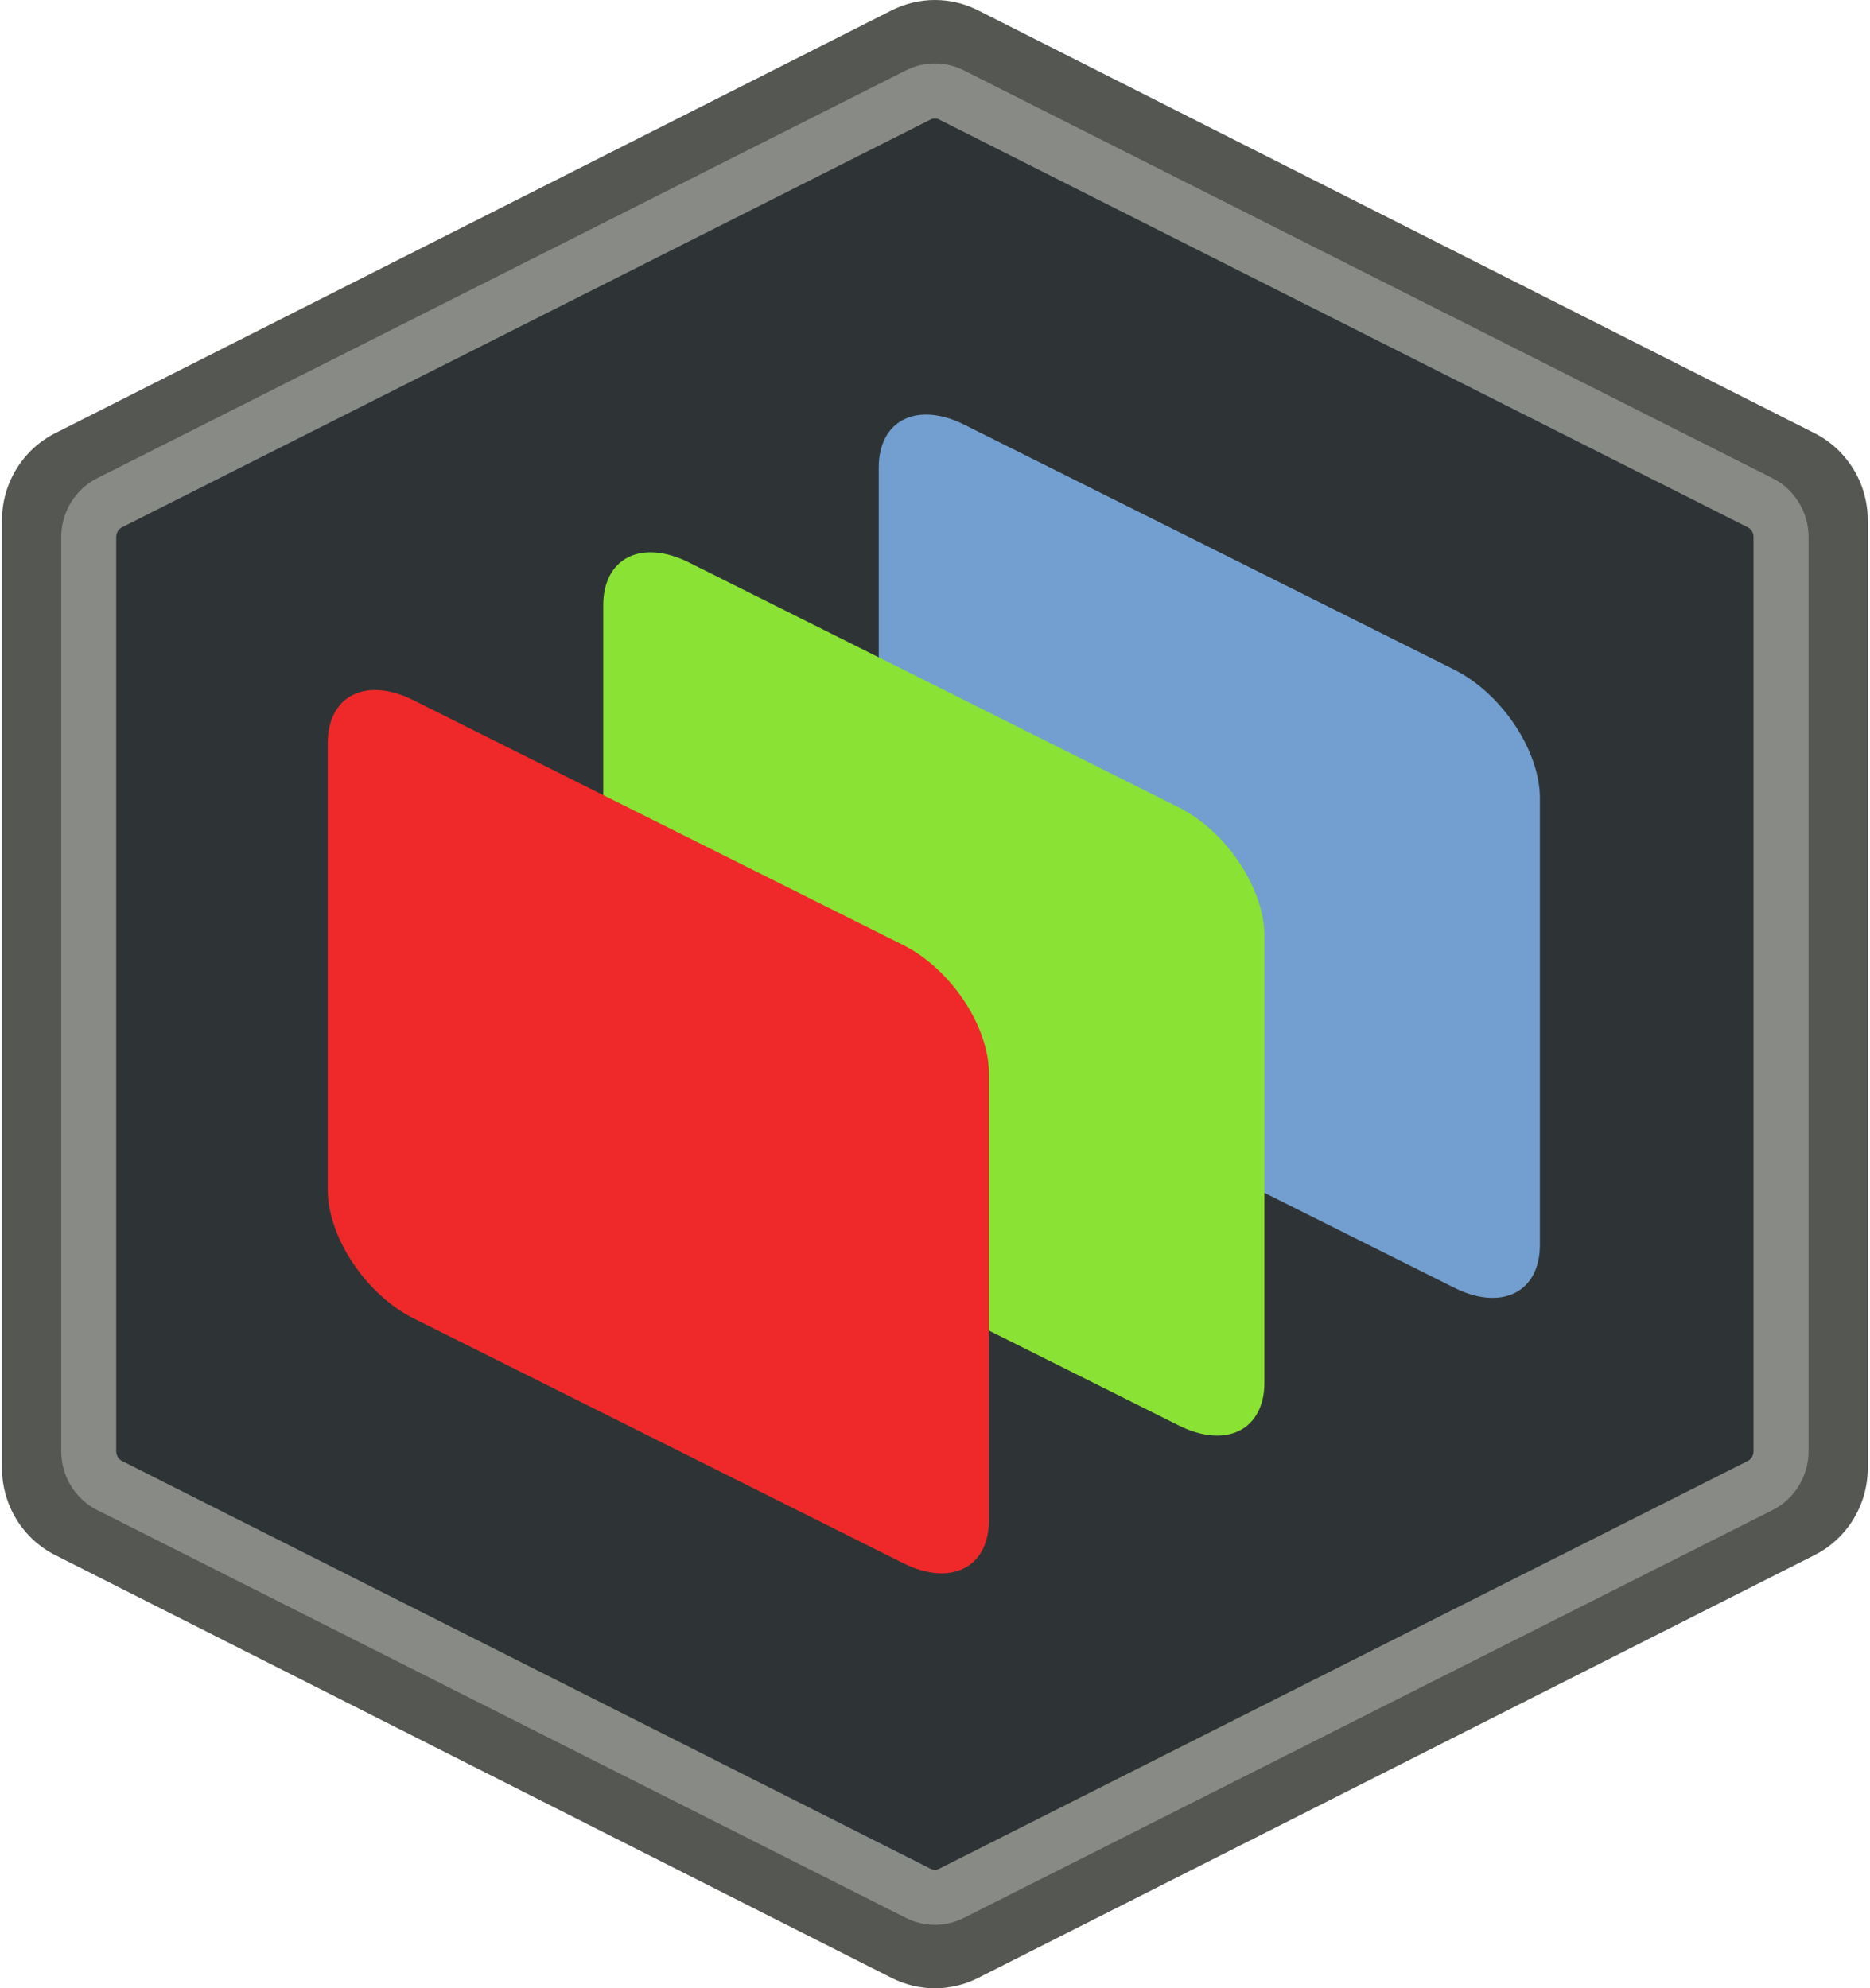 <svg width="442" height="470" viewBox="0 0 442 470" fill="none" xmlns="http://www.w3.org/2000/svg">
<path fill-rule="evenodd" clip-rule="evenodd" d="M231.148 2.43C224.742 -0.81 217.202 -0.81 210.794 2.43C174.68 20.688 52.717 82.347 13.05 102.399C5.341 106.297 0.471 114.264 0.471 122.979C0.471 167.958 0.471 302.042 0.471 347.021C0.471 355.736 5.341 363.703 13.05 367.601C52.717 387.654 174.68 449.313 210.794 467.571C217.202 470.81 224.742 470.81 231.148 467.571C267.262 449.313 389.226 387.654 428.893 367.601C436.601 363.703 441.471 355.736 441.471 347.021C441.471 302.042 441.471 167.958 441.471 122.979C441.471 114.264 436.601 106.297 428.893 102.399C389.226 82.347 267.262 20.688 231.148 2.43Z" fill="#555753"/>
<path d="M217.079 22.428L217.079 22.428C219.532 21.191 222.411 21.191 224.862 22.428L224.864 22.429L416.05 118.852C416.05 118.852 416.05 118.852 416.051 118.852C417.54 119.604 418.766 120.754 419.623 122.154C420.487 123.564 420.971 125.216 420.971 126.951V343.049C420.971 344.784 420.487 346.436 419.623 347.846C418.765 349.246 417.54 350.396 416.051 351.147C416.051 351.147 416.051 351.147 416.051 351.147L224.863 447.572L224.863 447.573C222.412 448.809 219.531 448.809 217.078 447.572C217.078 447.572 217.078 447.572 217.078 447.572L25.892 351.147C24.402 350.396 23.177 349.246 22.319 347.846C21.455 346.436 20.971 344.784 20.971 343.049V126.951C20.971 125.216 21.455 123.564 22.319 122.154C23.177 120.754 24.402 119.604 25.892 118.852L217.079 22.428Z" fill="#2E3436" stroke="#888A85" stroke-width="13"/>
<path d="M207.699 110.493C207.699 105.132 209.829 101.055 213.621 99.16C217.413 97.264 222.557 97.706 227.919 100.387C256.647 114.746 315.023 143.948 343.751 158.307C349.115 160.988 354.258 165.687 358.05 171.374C361.842 177.061 363.972 183.268 363.972 188.629V294.304C363.972 299.665 361.842 303.742 358.05 305.638C354.258 307.533 349.115 307.092 343.751 304.412C315.023 290.052 256.647 260.851 227.919 246.491C222.557 243.811 217.413 239.11 213.621 233.423C209.829 227.737 207.699 221.53 207.699 216.169V110.493Z" fill="#729FCF"/>
<path d="M142.585 143.05C142.585 137.689 144.715 133.612 148.507 131.717C152.3 129.821 157.443 130.263 162.806 132.944C191.533 147.303 249.91 176.505 278.637 190.863C284.001 193.545 289.144 198.244 292.936 203.931C296.728 209.618 298.858 215.825 298.858 221.186V326.861C298.858 332.222 296.728 336.299 292.936 338.195C289.144 340.09 284.001 339.649 278.637 336.969C249.91 322.609 191.533 293.408 162.806 279.048C157.443 276.367 152.3 271.667 148.507 265.98C144.715 260.294 142.585 254.087 142.585 248.726V143.05Z" fill="#8AE234"/>
<path d="M77.471 175.607C77.471 170.246 79.602 166.169 83.394 164.273C87.186 162.378 92.329 162.819 97.692 165.501C126.419 179.86 184.796 209.061 213.523 223.42C218.887 226.102 224.03 230.801 227.822 236.488C231.615 242.175 233.744 248.382 233.744 253.743V359.418C233.744 364.779 231.615 368.856 227.822 370.752C224.03 372.647 218.887 372.206 213.523 369.525C184.796 355.166 126.419 325.964 97.692 311.605C92.329 308.924 87.186 304.224 83.394 298.537C79.602 292.851 77.471 286.644 77.471 281.283V175.607Z" fill="#EF2929"/>
</svg>

